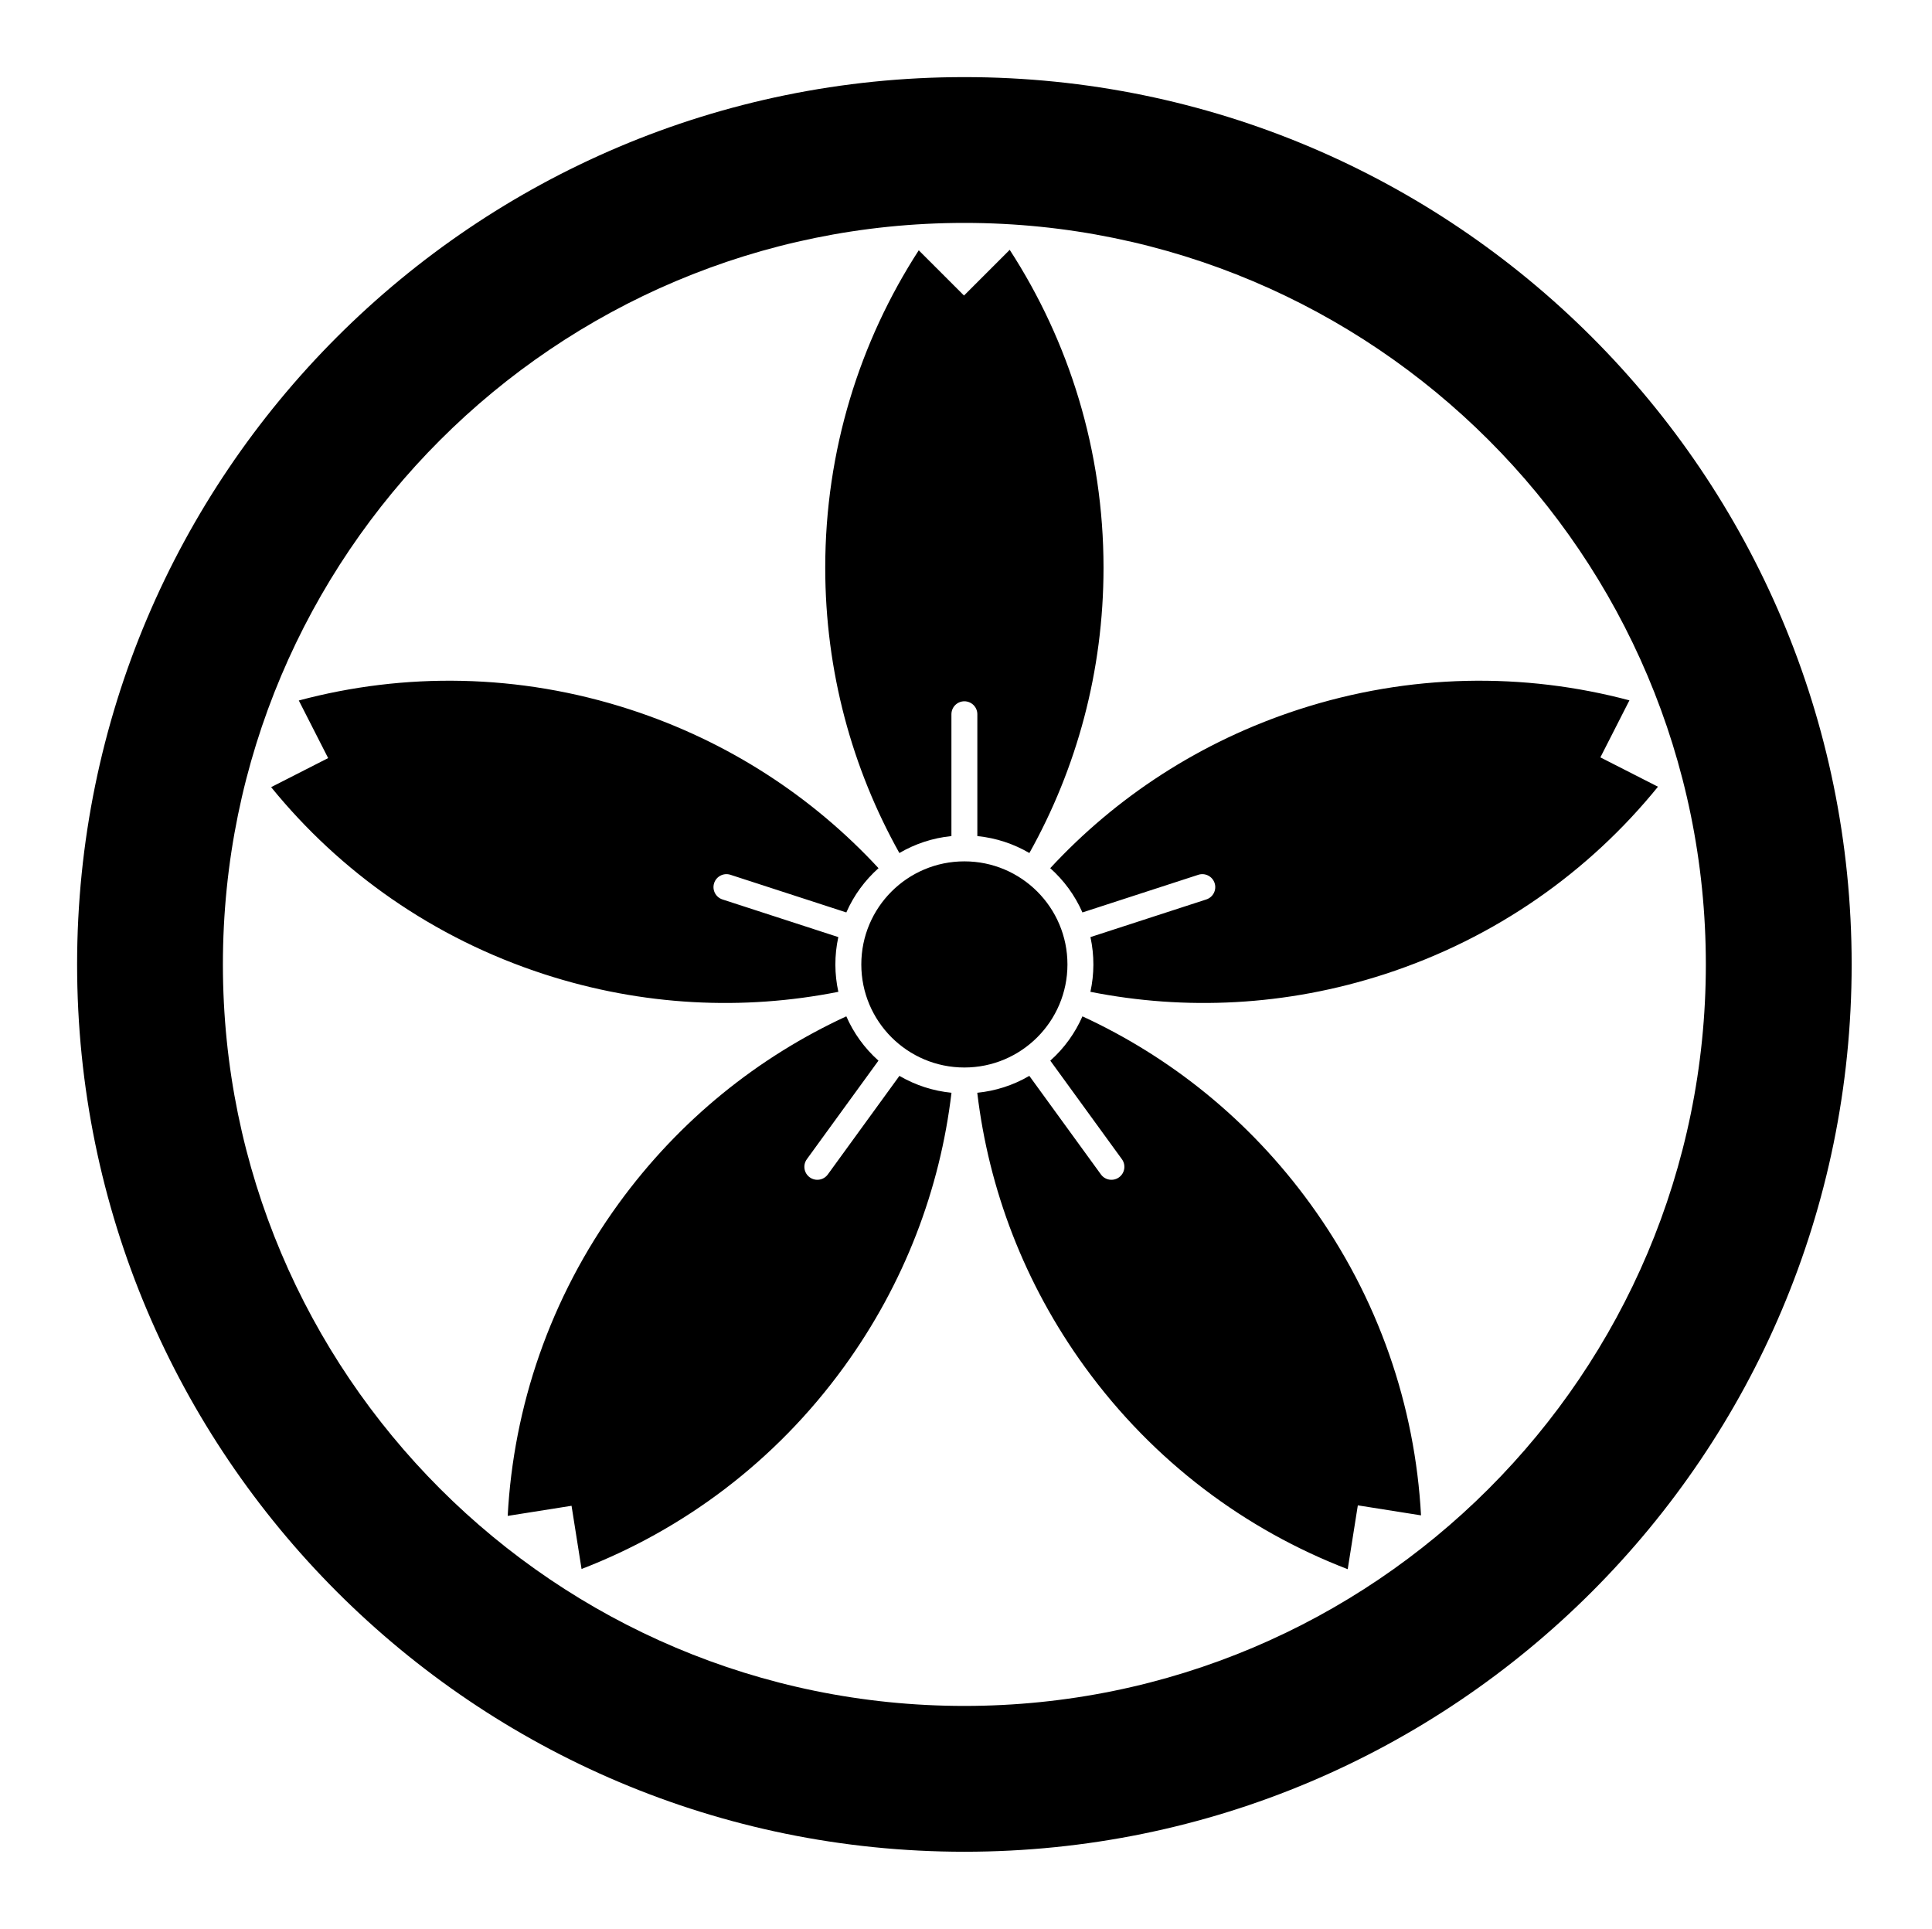 <?xml version="1.0" encoding="UTF-8" standalone="no"?>
<!-- Created with Inkscape (http://www.inkscape.org/) -->

<svg
   version="1.1"
   id="svg14905"
   width="795.035"
   height="793.701"
   viewBox="0 0 795.035 793.701"
   sodipodi:docname="Maruni Hoso Sakura.svg"
   inkscape:version="1.2 (dc2aeda, 2022-05-15)"
   xmlns:inkscape="http://www.inkscape.org/namespaces/inkscape"
   xmlns:sodipodi="http://sodipodi.sourceforge.net/DTD/sodipodi-0.dtd"
   xmlns="http://www.w3.org/2000/svg"
   xmlns:svg="http://www.w3.org/2000/svg">
  <defs
     id="defs14909">
    <clipPath
       clipPathUnits="userSpaceOnUse"
       id="clipPath15398">
      <path
         d="M -536.698,584.573 H 59.578 V -10.703 H -536.698 Z"
         id="path15400"
         style="stroke-width:1" />
    </clipPath>
    <clipPath
       clipPathUnits="userSpaceOnUse"
       id="clipPath15404">
      <path
         d="M -557.064,585.848 H 39.212 V -9.428 H -557.064 Z"
         id="path15406"
         style="stroke-width:1" />
    </clipPath>
    <clipPath
       clipPathUnits="userSpaceOnUse"
       id="clipPath15411">
      <path
         d="M -572.817,586.135 H 23.459 V -9.141 H -572.817 Z"
         id="path15413"
         style="stroke-width:1" />
    </clipPath>
    <clipPath
       clipPathUnits="userSpaceOnUse"
       id="clipPath15417">
      <path
         d="M -574.546,585.852 H 21.73 V -9.424 H -574.546 Z"
         id="path15419"
         style="stroke-width:1" />
    </clipPath>
    <clipPath
       clipPathUnits="userSpaceOnUse"
       id="clipPath15423">
      <path
         d="M -553.898,585.848 H 42.379 V -9.428 H -553.898 Z"
         id="path15425"
         style="stroke-width:1" />
    </clipPath>
    <clipPath
       clipPathUnits="userSpaceOnUse"
       id="clipPath15429">
      <path
         d="M -545.417,584.573 H 50.859 V -10.703 H -545.417 Z"
         id="path15431"
         style="stroke-width:1" />
    </clipPath>
    <clipPath
       clipPathUnits="userSpaceOnUse"
       id="clipPath15435">
      <path
         d="M -528.09,575.381 H 68.186 V -19.895 H -528.09 Z"
         id="path15437"
         style="stroke-width:1" />
    </clipPath>
    <clipPath
       clipPathUnits="userSpaceOnUse"
       id="clipPath15441">
      <path
         d="M -531.192,581.588 H 65.084 V -13.688 H -531.192 Z"
         id="path15443"
         style="stroke-width:1" />
    </clipPath>
    <clipPath
       clipPathUnits="userSpaceOnUse"
       id="clipPath15447">
      <path
         d="M -548.983,585.852 H 47.293 V -9.424 H -548.983 Z"
         id="path15449"
         style="stroke-width:1" />
    </clipPath>
    <clipPath
       clipPathUnits="userSpaceOnUse"
       id="clipPath15453">
      <path
         d="M -538.222,577.948 H 58.054 V -17.328 H -538.222 Z"
         id="path15455"
         style="stroke-width:1" />
    </clipPath>
    <clipPath
       clipPathUnits="userSpaceOnUse"
       id="clipPath15459">
      <path
         d="m -493.928,233.739 h 596.276 v -595.276 h -596.276 z"
         id="path15461"
         style="stroke-width:1" />
    </clipPath>
    <clipPath
       clipPathUnits="userSpaceOnUse"
       id="clipPath15465">
      <path
         d="M -540.821,585.848 H 55.455 V -9.428 H -540.821 Z"
         id="path15467"
         style="stroke-width:1" />
    </clipPath>
    <clipPath
       clipPathUnits="userSpaceOnUse"
       id="clipPath15471">
      <path
         d="M -542.933,584.573 H 53.343 V -10.703 H -542.933 Z"
         id="path15473"
         style="stroke-width:1" />
    </clipPath>
    <clipPath
       clipPathUnits="userSpaceOnUse"
       id="clipPath15477">
      <path
         d="M -561.413,585.852 H 34.863 V -9.424 H -561.413 Z"
         id="path15479"
         style="stroke-width:1" />
    </clipPath>
    <clipPath
       clipPathUnits="userSpaceOnUse"
       id="clipPath15483">
      <path
         d="M -564.573,585.848 H 31.703 V -9.428 H -564.573 Z"
         id="path15485"
         style="stroke-width:1" />
    </clipPath>
    <clipPath
       clipPathUnits="userSpaceOnUse"
       id="clipPath15489">
      <path
         d="M -567.775,585.852 H 28.501 V -9.424 H -567.775 Z"
         id="path15491"
         style="stroke-width:1" />
    </clipPath>
    <clipPath
       clipPathUnits="userSpaceOnUse"
       id="clipPath15495">
      <path
         d="M -576.369,585.588 H 19.907 V -9.688 H -576.369 Z"
         id="path15497"
         style="stroke-width:1" />
    </clipPath>
    <clipPath
       clipPathUnits="userSpaceOnUse"
       id="clipPath15501">
      <path
         d="M -557.495,577.85 H 38.781 V -17.426 H -557.495 Z"
         id="path15503"
         style="stroke-width:1" />
    </clipPath>
    <clipPath
       clipPathUnits="userSpaceOnUse"
       id="clipPath15507">
      <path
         d="M -568.227,575.819 H 28.049 V -19.457 H -568.227 Z"
         id="path15509"
         style="stroke-width:1" />
    </clipPath>
    <clipPath
       clipPathUnits="userSpaceOnUse"
       id="clipPath15513">
      <path
         d="M -550.264,577.325 H 46.012 V -17.951 H -550.264 Z"
         id="path15515"
         style="stroke-width:1" />
    </clipPath>
    <clipPath
       clipPathUnits="userSpaceOnUse"
       id="clipPath15520">
      <path
         d="M -556.401,578.014 H 39.875 V -17.262 H -556.401 Z"
         id="path15522"
         style="stroke-width:1" />
    </clipPath>
    <clipPath
       clipPathUnits="userSpaceOnUse"
       id="clipPath15526">
      <path
         d="M -586.545,579.503 H 9.731 V -15.773 H -586.545 Z"
         id="path15528"
         style="stroke-width:1" />
    </clipPath>
    <clipPath
       clipPathUnits="userSpaceOnUse"
       id="clipPath15532">
      <path
         d="M -584.194,578.938 H 12.082 V -16.338 H -584.194 Z"
         id="path15534"
         style="stroke-width:1" />
    </clipPath>
  </defs>
  <sodipodi:namedview
     id="namedview14907"
     pagecolor="#ffffff"
     bordercolor="#000000"
     borderopacity="0.25"
     inkscape:showpageshadow="2"
     inkscape:pageopacity="0.0"
     inkscape:pagecheckerboard="0"
     inkscape:deskcolor="#d1d1d1"
     showgrid="false"
     inkscape:zoom="0.29734106"
     inkscape:cx="-215.24105"
     inkscape:cy="396.85068"
     inkscape:window-width="1419"
     inkscape:window-height="456"
     inkscape:window-x="0"
     inkscape:window-y="25"
     inkscape:window-maximized="0"
     inkscape:current-layer="svg14905">
    <inkscape:page
       x="0"
       y="0"
       id="page14911"
       width="795.035"
       height="793.701" />
  </sodipodi:namedview>
  <path
     d="M 658.57 311.652 L 670.523 288.188 C 627.214 276.665 580.218 277.071 534.4 291.955 C 493.841 305.136 459.206 328.037 432.181 357.248 C 437.725 362.183 442.299 368.327 445.432 375.461 L 493.112 359.969 C 495.912 359.059 498.92 360.589 499.829 363.392 C 500.741 366.193 499.206 369.204 496.409 370.113 L 448.727 385.605 C 450.387 393.22 450.297 400.873 448.713 408.125 C 487.745 415.873 529.228 414.042 569.786 400.868 C 615.682 385.952 653.994 358.592 682.271 323.728 Z M 445.435 418.214 C 442.455 425.013 438.025 431.261 432.207 436.446 L 461.674 477.004 C 463.405 479.386 462.878 482.72 460.496 484.452 C 458.112 486.182 454.775 485.654 453.045 483.274 L 423.577 442.714 C 416.849 446.646 409.541 448.925 402.153 449.662 C 406.848 489.176 421.408 528.063 446.472 562.566 C 474.84 601.605 512.7 629.589 554.597 645.706 L 558.758 619.433 L 584.765 623.553 C 582.342 578.799 567.433 534.23 539.118 495.253 C 514.049 460.753 481.565 434.892 445.435 418.214 M 340.653 483.272 C 338.923 485.654 335.589 486.182 333.207 484.452 C 330.821 482.72 330.293 479.384 332.023 477.004 L 361.491 436.444 C 355.673 431.258 351.247 425.012 348.265 418.214 C 312.135 434.889 279.651 460.753 254.582 495.253 C 226.219 534.294 211.304 578.951 208.922 623.777 L 235.195 619.615 L 239.315 645.623 C 281.127 629.49 318.908 601.539 347.228 562.566 C 372.292 528.063 386.852 489.176 391.545 449.66 C 384.16 448.928 376.849 446.644 370.12 442.712 Z M 344.987 408.125 C 343.403 400.876 343.315 393.217 344.975 385.602 L 297.294 370.111 C 294.494 369.201 292.96 366.193 293.871 363.395 C 294.78 360.592 297.791 359.056 300.59 359.967 L 348.269 375.457 C 351.403 368.324 355.976 362.183 361.519 357.245 C 334.495 328.037 299.859 305.136 259.302 291.955 C 213.406 277.045 166.327 276.66 122.958 288.245 L 135.035 311.947 L 111.574 323.903 C 139.837 358.683 178.097 385.974 223.914 400.865 C 264.474 414.042 305.956 415.873 344.987 408.125 M 391.519 344.04 L 391.519 293.904 C 391.519 290.961 393.904 288.573 396.849 288.573 C 399.796 288.573 402.185 290.961 402.185 293.904 L 402.185 344.04 C 409.939 344.813 417.193 347.264 423.599 351.012 C 443.029 316.285 454.105 276.267 454.109 233.622 C 454.105 185.363 439.925 140.47 415.504 102.805 L 396.695 121.612 L 378.076 102.995 C 353.731 140.623 339.596 185.444 339.592 233.622 C 339.596 276.267 350.672 316.285 370.101 351.012 C 376.508 347.264 383.765 344.813 391.519 344.04 M 439.264 396.852 C 439.264 373.428 420.275 354.441 396.851 354.441 C 373.427 354.441 354.437 373.428 354.437 396.852 C 354.437 420.277 373.427 439.264 396.851 439.264 C 420.275 439.264 439.264 420.277 439.264 396.852 M 396.848 701.971 C 228.334 701.971 91.725 565.362 91.725 396.849 C 91.725 228.335 228.334 91.726 396.848 91.726 C 565.362 91.726 701.97 228.335 701.97 396.849 C 701.97 565.362 565.362 701.971 396.848 701.971 M 396.851 31.73 C 195.2 31.73 31.729 195.202 31.729 396.852 C 31.729 598.503 195.2 761.974 396.851 761.974 C 598.501 761.974 761.972 598.503 761.972 396.852 C 761.972 195.202 598.501 31.73 396.851 31.73"
     style="fill:#000000;fill-opacity:1;fill-rule:nonzero;stroke:none"
     id="path15025" />
</svg>
